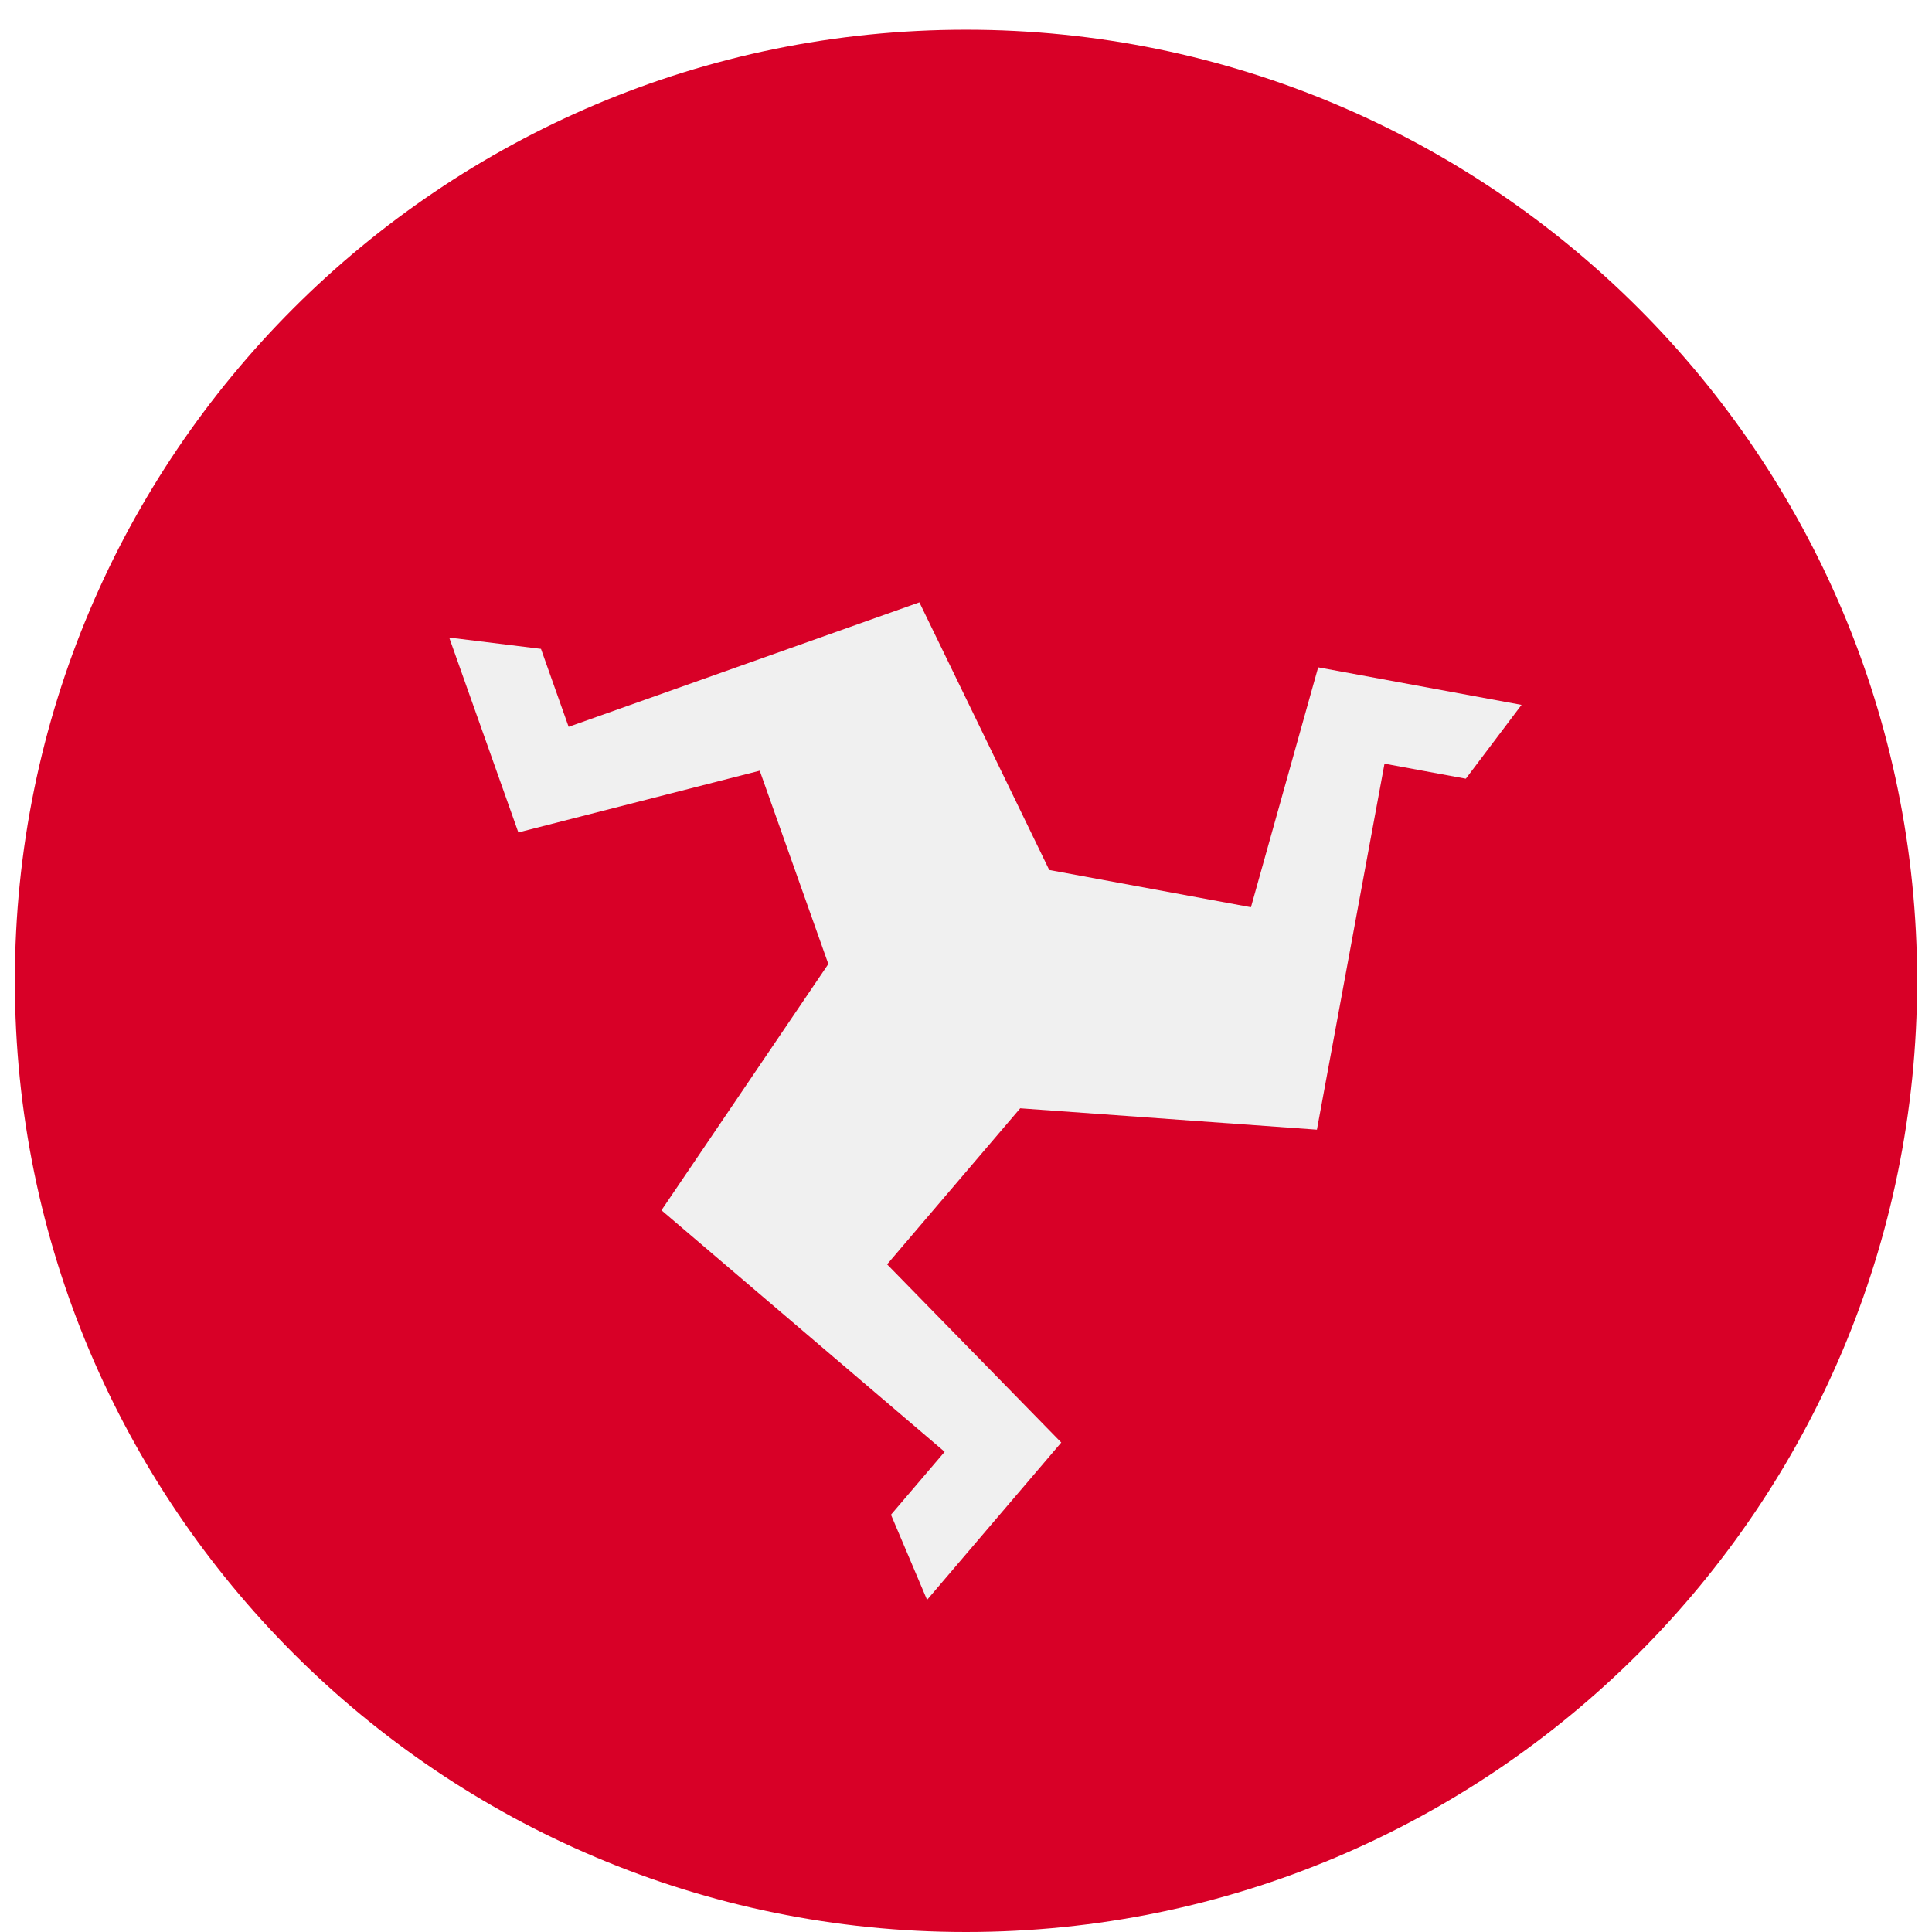 <svg width="520" height="520" viewBox="0 0 520 520" fill="none" xmlns="http://www.w3.org/2000/svg">
<g clip-path="url(#clip0_105_1716)" filter="url(#filter0_dd_105_1716)">
<path d="M260 512C401.385 512 516 397.385 516 256C516 114.615 401.385 0 260 0C118.615 0 4 114.615 4 256C4 397.385 118.615 512 260 512Z" fill="#D80027"/>
<path d="M354.787 171.612L336.693 236.183L282.403 226.158L247.457 154.123L153.05 187.624L145.605 166.644L120.905 163.601L139.516 216.05L204.485 199.435L222.948 251.464L178.036 317.746L254.253 382.752L239.807 399.689L249.521 422.603L285.639 380.259L238.765 332.302L274.592 290.299L354.45 296.053L372.639 197.543L394.53 201.586L409.519 181.716L354.787 171.612Z" fill="#F0F0F0"/>
</g>
<defs>
<filter id="filter0_dd_105_1716" x="0" y="0" width="520" height="520" filterUnits="userSpaceOnUse" color-interpolation-filters="sRGB">
<feFlood flood-opacity="0" result="BackgroundImageFix"/>
<feColorMatrix in="SourceAlpha" type="matrix" values="0 0 0 0 0 0 0 0 0 0 0 0 0 0 0 0 0 0 127 0" result="hardAlpha"/>
<feOffset dy="4"/>
<feGaussianBlur stdDeviation="2"/>
<feComposite in2="hardAlpha" operator="out"/>
<feColorMatrix type="matrix" values="0 0 0 0 0 0 0 0 0 0 0 0 0 0 0 0 0 0 0.25 0"/>
<feBlend mode="normal" in2="BackgroundImageFix" result="effect1_dropShadow_105_1716"/>
<feColorMatrix in="SourceAlpha" type="matrix" values="0 0 0 0 0 0 0 0 0 0 0 0 0 0 0 0 0 0 127 0" result="hardAlpha"/>
<feOffset dy="4"/>
<feGaussianBlur stdDeviation="2"/>
<feComposite in2="hardAlpha" operator="out"/>
<feColorMatrix type="matrix" values="0 0 0 0 0 0 0 0 0 0 0 0 0 0 0 0 0 0 0.25 0"/>
<feBlend mode="normal" in2="effect1_dropShadow_105_1716" result="effect2_dropShadow_105_1716"/>
<feBlend mode="normal" in="SourceGraphic" in2="effect2_dropShadow_105_1716" result="shape"/>
</filter>
<clipPath id="clip0_105_1716">
<rect width="512" height="512" fill="white" transform="translate(4)"/>
</clipPath>
</defs>
</svg>
